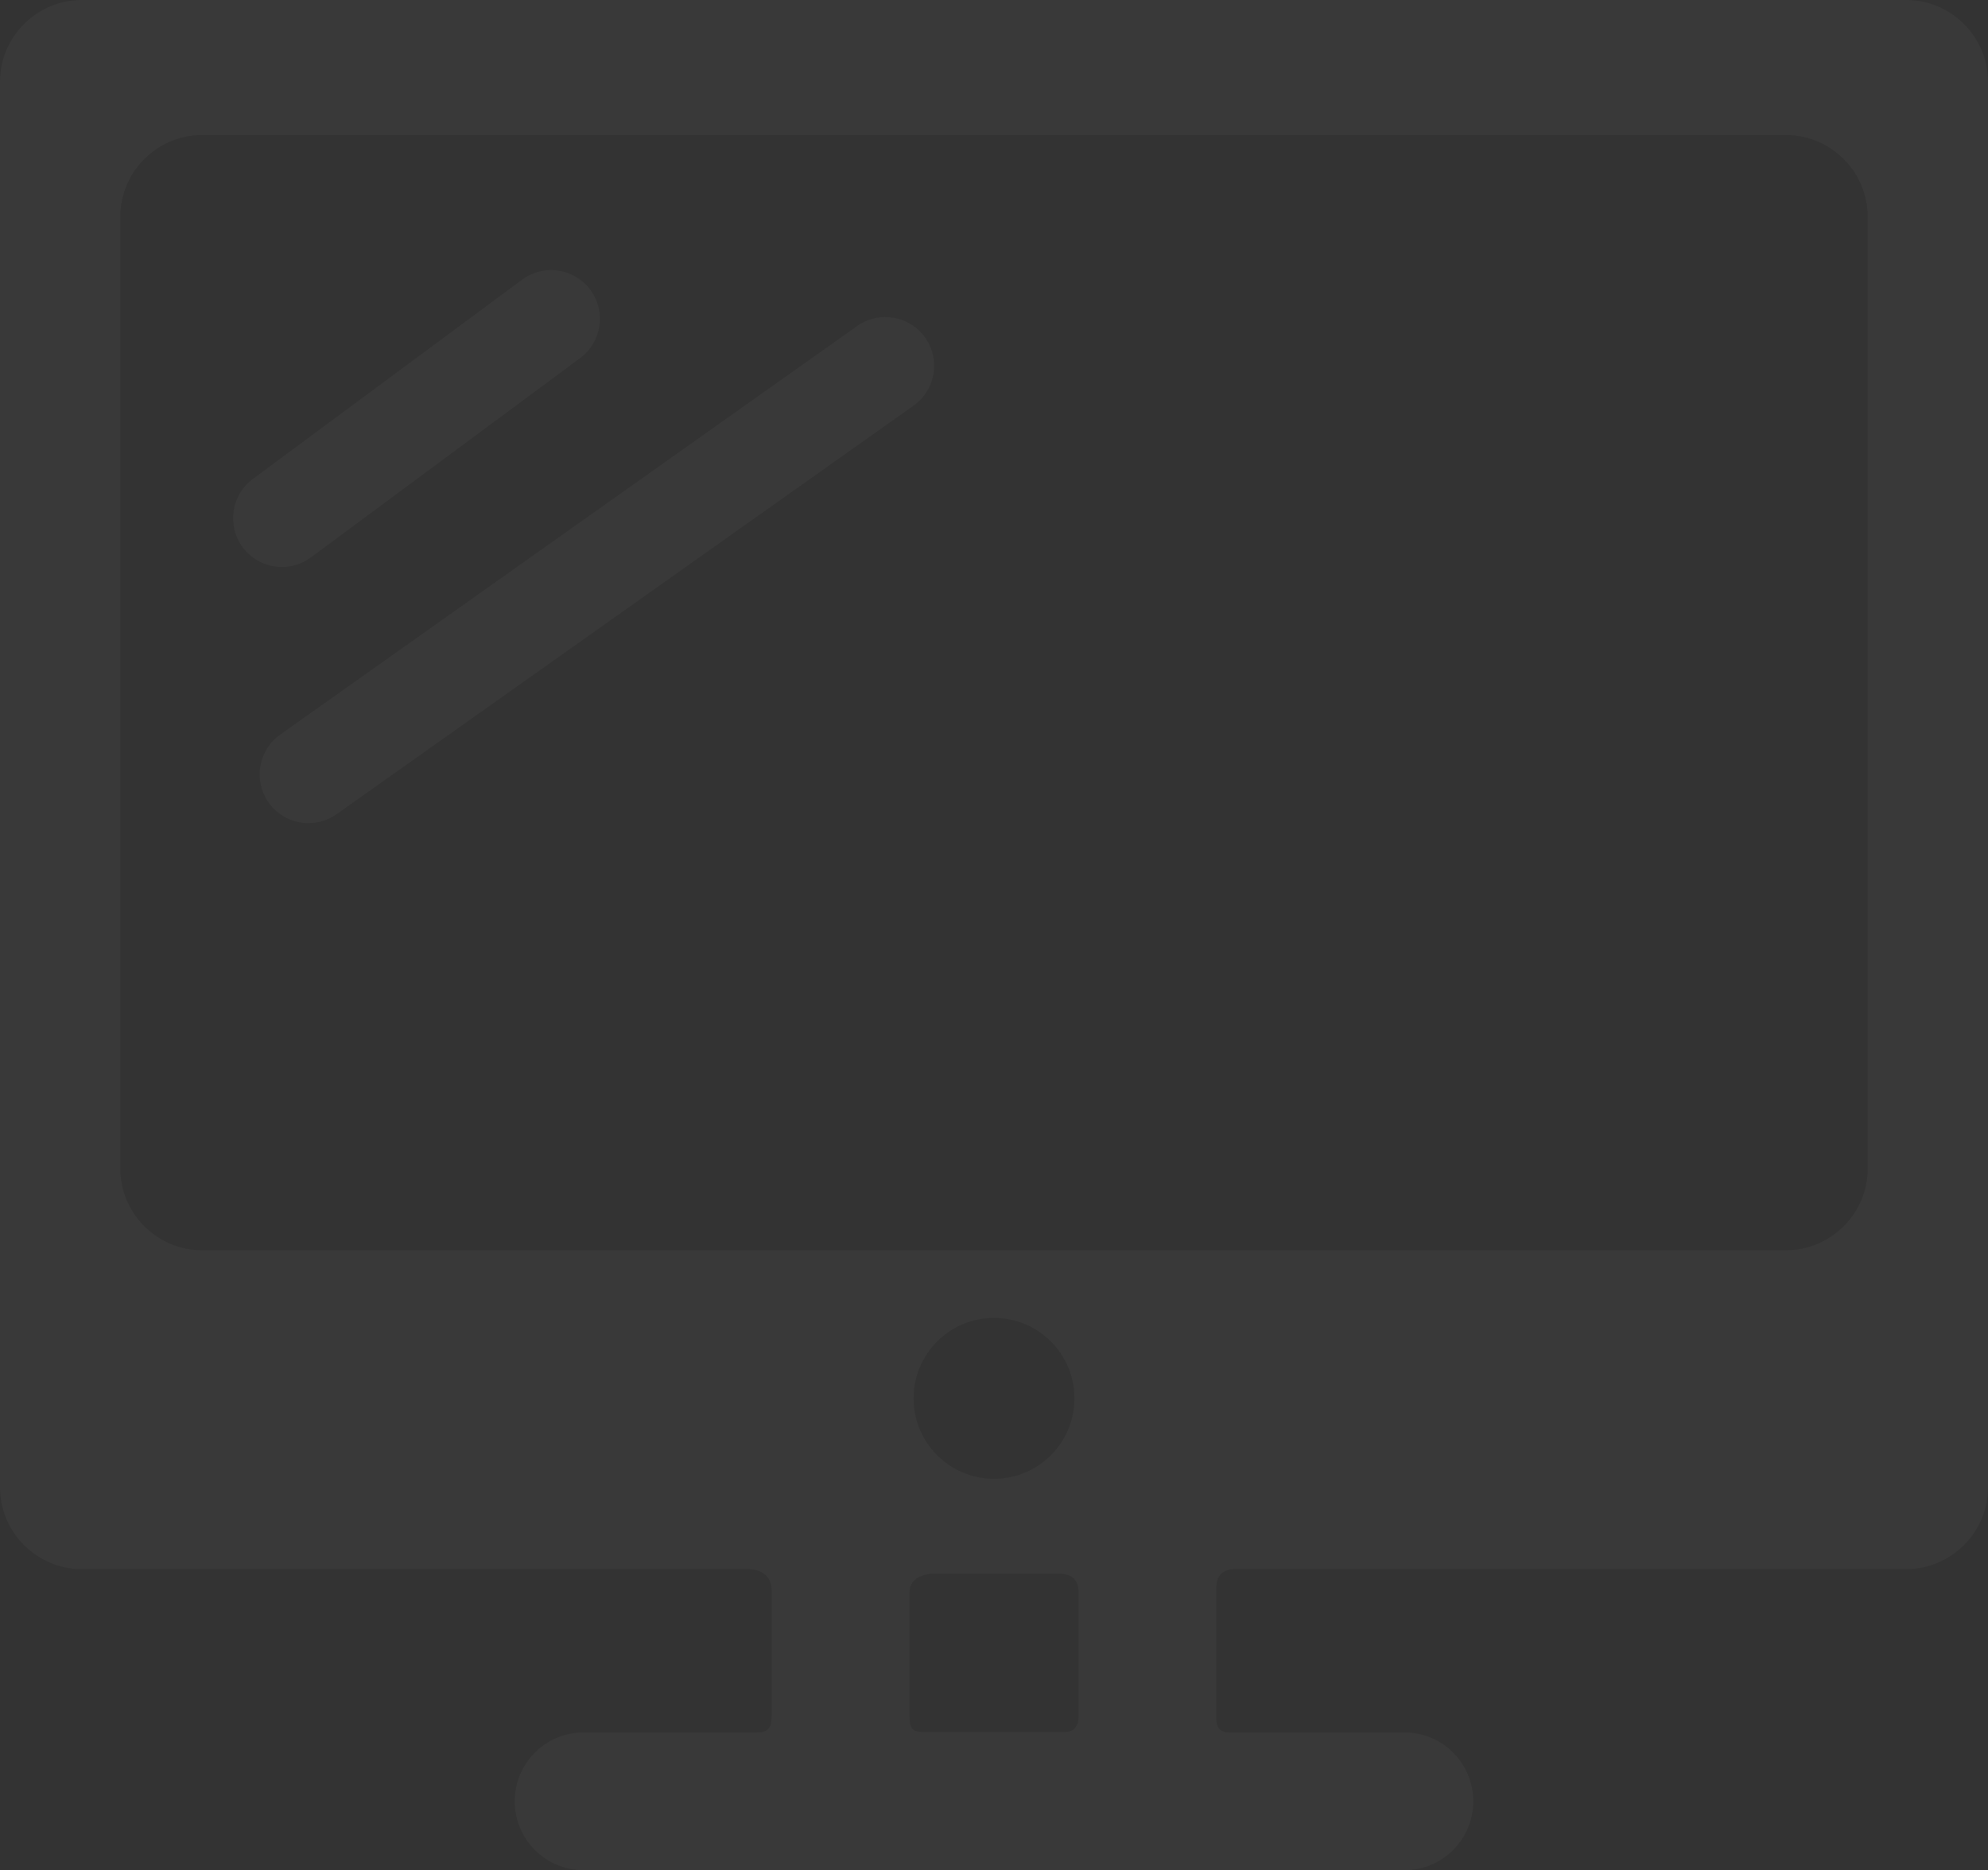 <?xml version="1.0" encoding="UTF-8"?><svg xmlns="http://www.w3.org/2000/svg" viewBox="0 0 923.27 868.7"><rect x="0" y="0" width="923.27" height="868.7" fill="#333333" stroke="none"/><defs><style>.e{fill:rgba(255,255,255,0.03);}</style></defs><g id="a"/><g id="b"><g id="c"><g id="d"><g><path class="e" d="M130.93,263.37c-6.94,0-13.79-3.17-18.24-9.18-7.45-10.06-5.33-24.26,4.73-31.71l125.04-92.58c10.06-7.45,24.26-5.33,31.71,4.73,7.45,10.06,5.33,24.26-4.73,31.71l-125.04,92.58c-4.06,3-8.79,4.45-13.47,4.45Z"/><path class="e" d="M143.28,382.36c-7.11,0-14.1-3.33-18.52-9.57-7.24-10.22-4.82-24.37,5.4-31.6L398.07,151.43c10.22-7.23,24.37-4.82,31.61,5.4,7.24,10.22,4.82,24.37-5.4,31.6L156.36,378.18c-3.98,2.82-8.56,4.17-13.08,4.17Z"/><path class="e" d="M885.31,0H37.95C17.08,0,0,17.08,0,37.96V690.9c0,20.88,17.08,37.96,37.95,37.96H347.3s11.08-.66,11.08,10.17v56.84c0,5.38-.41,8.82-6.74,8.82h-80.6c-17.68,0-32.01,14.33-32.01,32.01s14.33,32.01,32.01,32.01h381.19c17.68,0,32.01-14.33,32.01-32.01s-14.33-32.01-32.01-32.01h-81.33c-4.67,0-6.01-2.84-6.01-6.1v-61.4c0-8.5,7.95-8.34,7.95-8.34h312.47c20.88,0,37.96-17.08,37.96-37.96V37.96c0-20.88-17.08-37.96-37.95-37.96ZM500.88,739.19v58.62c0,3.06-1.55,6.66-6.21,6.66h-66.18c-5.84,0-6.09-3.07-6.09-7.93v-56.84c0-8.33,9.93-8.63,9.93-8.63h60.18s8.38-.53,8.38,8.13Zm-39.24-52.31c-20.63,0-37.35-16.72-37.35-37.35s16.72-37.35,37.35-37.35,37.35,16.72,37.35,37.35-16.72,37.35-37.35,37.35Zm405.77-144.12c0,20.88-17.08,37.96-37.95,37.96H93.82c-20.88,0-37.95-17.08-37.95-37.96V100.7c0-20.88,17.08-37.96,37.95-37.96H829.45c20.87,0,37.95,17.08,37.95,37.96v442.07Z"/></g></g></g></g></svg>
